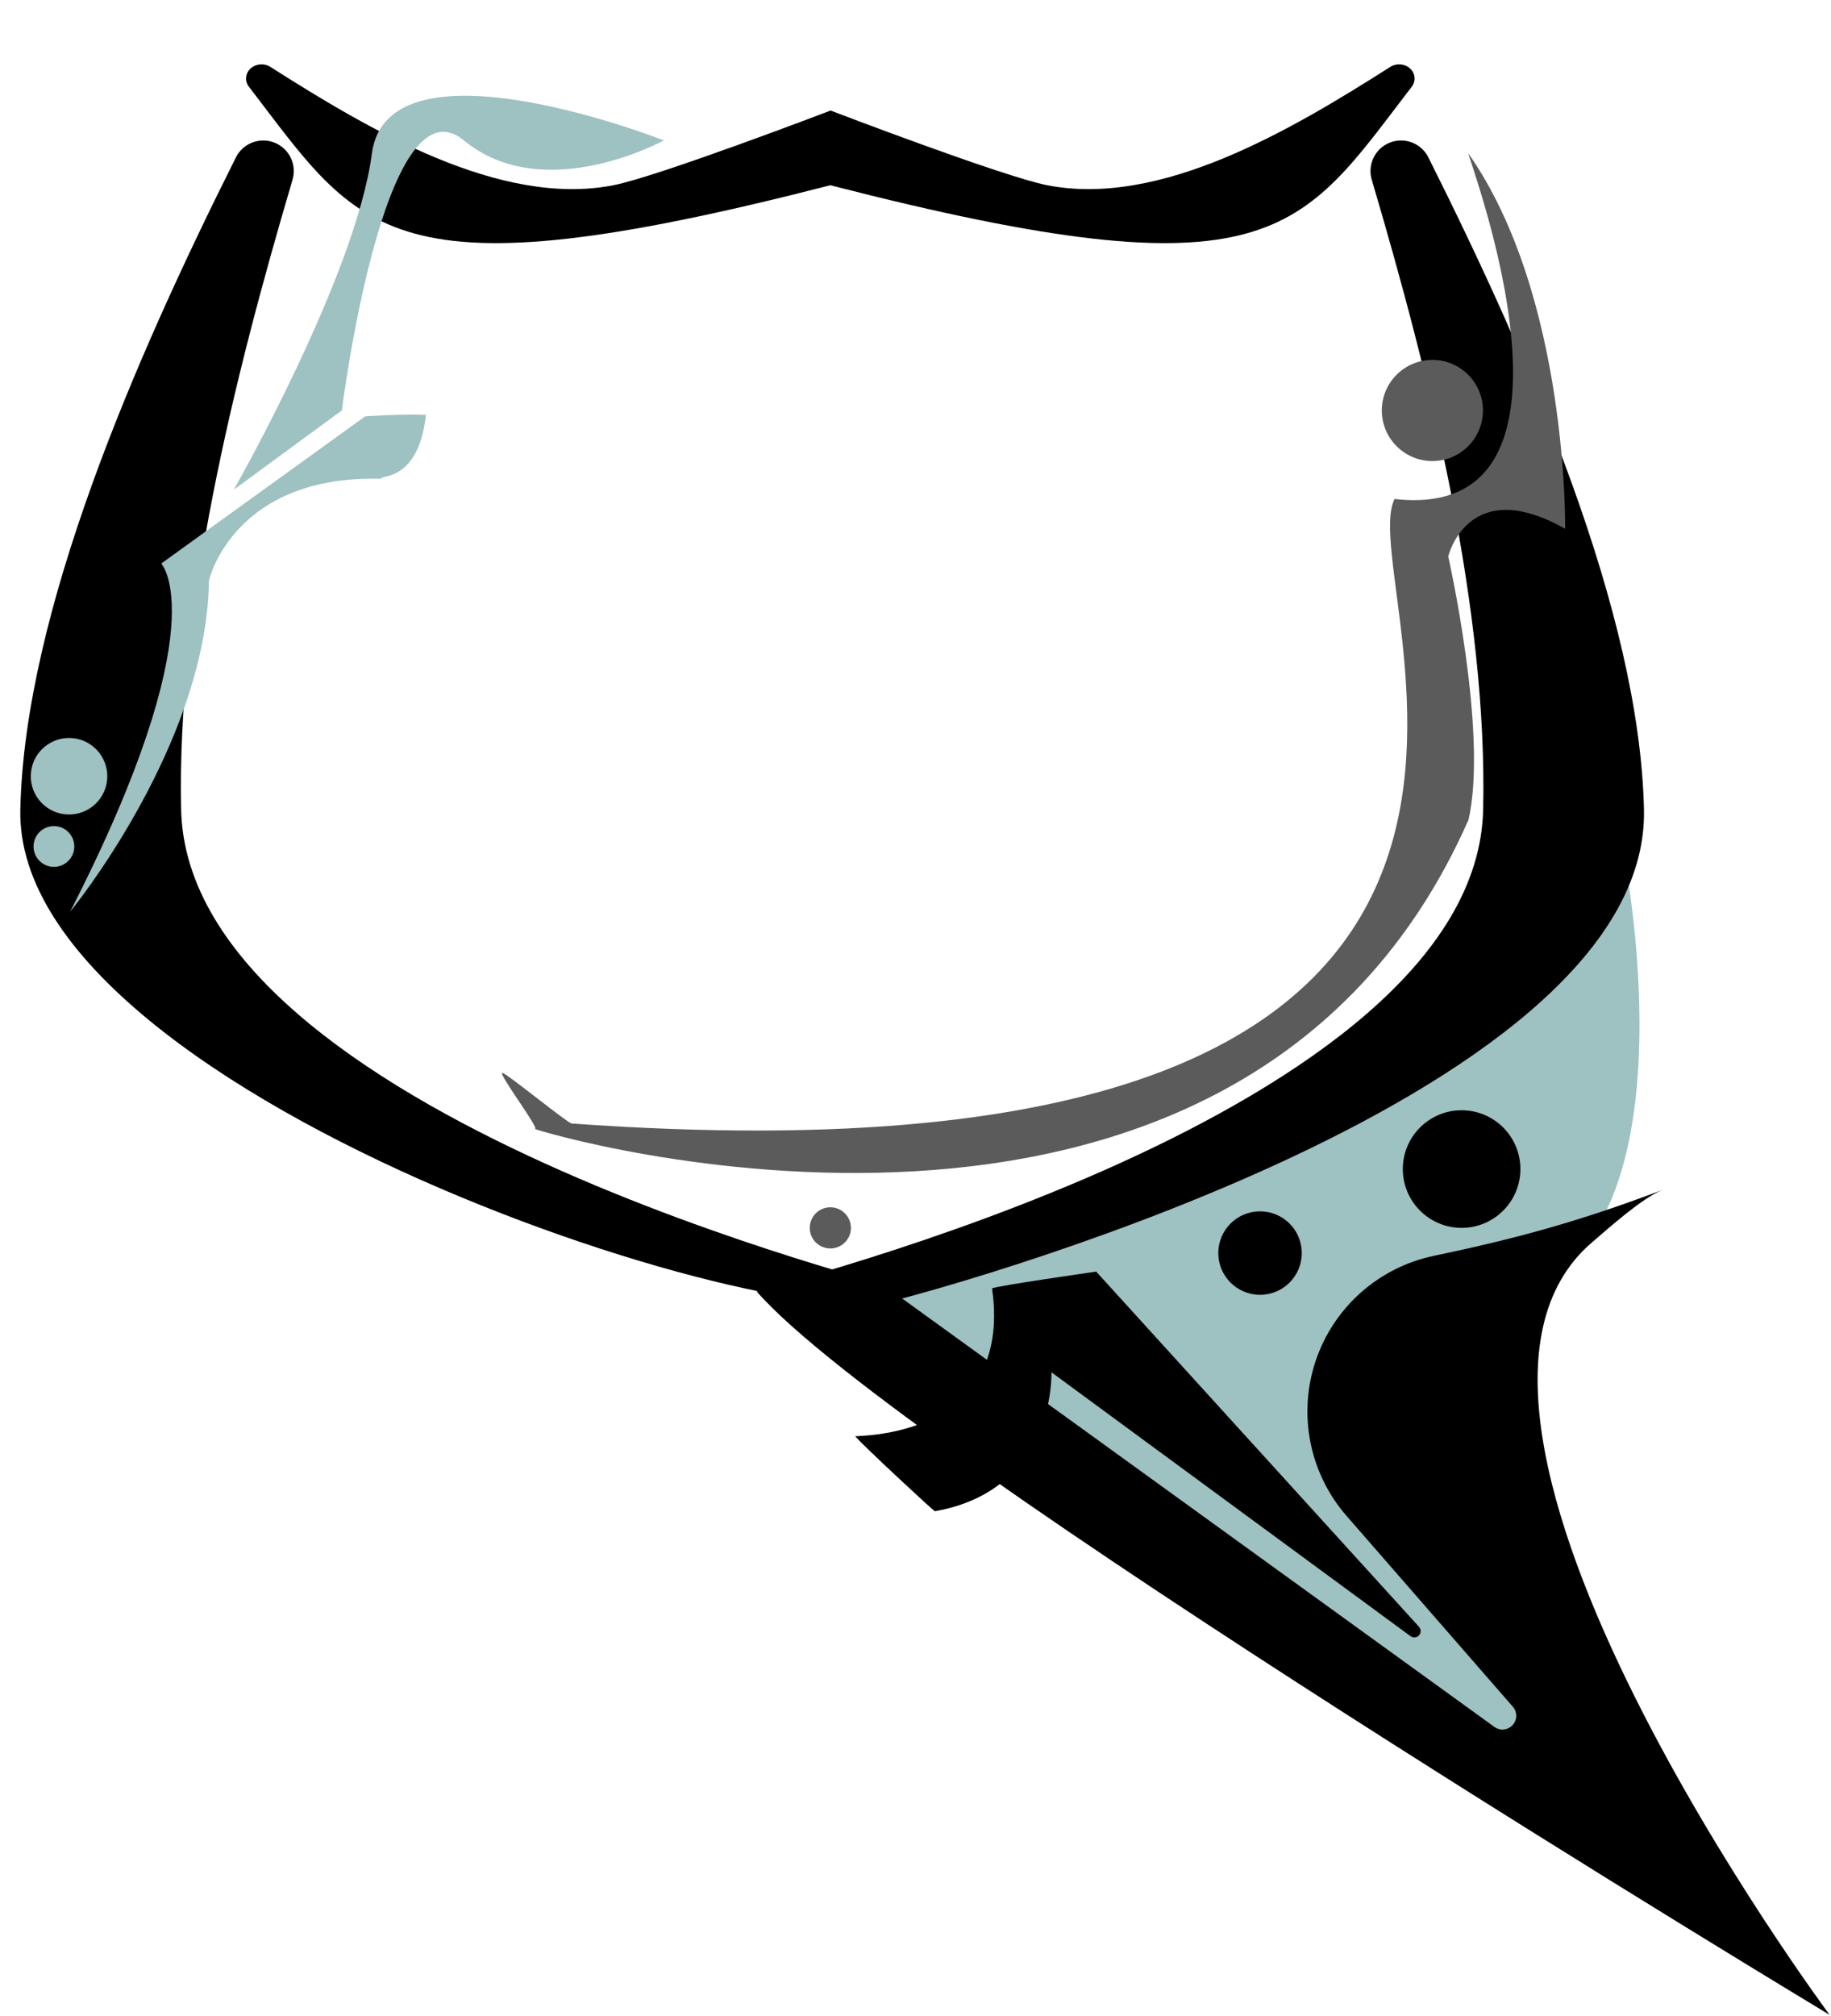 <?xml version="1.0" encoding="UTF-8" standalone="no" ?>
<!DOCTYPE svg PUBLIC "-//W3C//DTD SVG 1.1//EN" "http://www.w3.org/Graphics/SVG/1.1/DTD/svg11.dtd">
<svg xmlns="http://www.w3.org/2000/svg" xmlns:xlink="http://www.w3.org/1999/xlink" version="1.1" width="109" height="120" viewBox="0 0 109 120" xml:space="preserve">
<desc>Created with Fabric.js 4.6.0</desc>
<defs>
</defs>
<g transform="matrix(-2.9 0 0 0.41 27.62 42.98)" id="Z7ASoEuDzaf80zIHfdlVm"  >
<path style="stroke: rgb(0,0,0); stroke-width: 0; stroke-dasharray: none; stroke-linecap: butt; stroke-dashoffset: 0; stroke-linejoin: miter; stroke-miterlimit: 4; fill: rgb(0,0,0); fill-rule: nonzero; opacity: 1;" vector-effect="non-scaling-stroke"  transform=" translate(0, 0)" d="M -9.108 82.64 C -9.028 82.094 5.667 57.069 5.806 12.681 C 5.897 -16.198 4.748 -49.362 3.519 -78.74 L 3.519 -78.74 C 3.427 -80.944 3.588 -83.281 3.89 -84.125 C 4.192 -84.969 4.536 -84.041 4.681 -81.987 C 6.765 -52.569 9.018 -15.936 9.107 12.681 C 9.241 55.568 -7.96 93.199 -9.108 82.64 z" stroke-linecap="round" />
</g>
<g transform="matrix(-1.2 0 0 -1.02 -76.95 -23.54)" id="r_nEBa9MS17Dsp04SyxRO"  >
<path style="stroke: rgb(0,0,0); stroke-width: 0; stroke-dasharray: none; stroke-linecap: butt; stroke-dashoffset: 0; stroke-linejoin: miter; stroke-miterlimit: 4; fill: rgb(158,193,193); fill-rule: nonzero; opacity: 1;" vector-effect="non-scaling-stroke"  transform=" translate(0, 0)" d="M 37.588 -8.928 L -33.154 -9.391 L -37.588 -11.769 L -37.588 11.769 L -33.154 -4.898 C -33.154 -4.898 16.065 -12.087 18.964 5.884 C 18.964 6.174 37.588 -8.928 37.588 -8.928 z" stroke-linecap="round" />
</g>
<g transform="matrix(0 -0.99 1.01 0 75.84 82.62)" id="xSZplLlK5Mxa5E2PpE0u3"  >
<path style="stroke: rgb(0,0,0); stroke-width: 0; stroke-dasharray: none; stroke-linecap: butt; stroke-dashoffset: 0; stroke-linejoin: miter; stroke-miterlimit: 4; fill: rgb(158,193,193); fill-rule: nonzero; opacity: 1;" vector-effect="non-scaling-stroke"  transform=" translate(0, 0)" d="M -31.711 26.144 L 5.236 -26.144 L 11.097 -8.628 L 31.711 20.676 C 31.711 20.676 13.724 24.112 7.459 17.308 C 1.194 10.504 -13.42 13.56 -13.42 13.56 z" stroke-linecap="round" />
</g>
<g transform="matrix(2.9 0 0 0.41 76.98 64.14)" id="ffUlAbgTc1hZS0P217vwE"  >
<path style="stroke: rgb(0,0,0); stroke-width: 0; stroke-dasharray: none; stroke-linecap: butt; stroke-dashoffset: 0; stroke-linejoin: miter; stroke-miterlimit: 4; fill: rgb(0,0,0); fill-rule: nonzero; opacity: 1;" vector-effect="non-scaling-stroke"  transform=" translate(0, 0)" d="M -11.013 31.028 C -10.934 30.482 3.762 5.458 3.901 -38.93 C 3.992 -67.809 2.843 -100.974 1.614 -130.352 L 1.614 -130.352 C 1.522 -132.556 1.683 -134.893 1.985 -135.737 C 2.287 -136.581 2.63 -135.653 2.776 -133.598 C 4.86 -104.18 7.112 -67.548 7.202 -38.93 C 7.336 3.956 -8.026 32.055 -8.026 32.055 L 4.132 94.25 L 4.132 94.25 C 4.248 94.845 4.409 94.728 4.506 93.978 C 4.603 93.227 4.605 92.082 4.51 91.316 L 1.097 63.616 L 1.097 63.616 C 0.336 57.446 0.095 48.889 0.462 41.128 C 0.83 33.366 1.751 27.562 2.883 25.874 C 4.462 23.52 5.769 21.164 7.581 16.292 C 7.166 17.471 6.482 21.801 6.135 23.911 C 1.917 49.503 11.013 136.048 11.013 136.048 C 11.013 136.048 -8.112 54.639 -11.013 31.028 z" stroke-linecap="round" />
</g>
<g transform="matrix(0 -1 1 0 87.01 69.58)" id="LD5hxTJyFSIseFaYNMFoE"  >
<path style="stroke: rgb(188,98,107); stroke-width: 0; stroke-dasharray: none; stroke-linecap: butt; stroke-dashoffset: 0; stroke-linejoin: miter; stroke-miterlimit: 4; fill: rgb(0,0,0); fill-rule: nonzero; opacity: 1;" vector-effect="non-scaling-stroke"  transform=" translate(-3.5, -3.5)" d="M 3.5 0 C 5.432 0 7 1.568 7 3.5 C 7 5.432 5.432 7 3.5 7 C 1.568 7 0 5.432 0 3.5 C 0 1.568 1.568 0 3.5 0 z" stroke-linecap="round" />
</g>
<g transform="matrix(0 -0.71 0.71 0 75.01 74.58)" id="rBGDgu7RSORwvhJ-7Z4P1"  >
<path style="stroke: rgb(188,98,107); stroke-width: 0; stroke-dasharray: none; stroke-linecap: butt; stroke-dashoffset: 0; stroke-linejoin: miter; stroke-miterlimit: 4; fill: rgb(0,0,0); fill-rule: nonzero; opacity: 1;" vector-effect="non-scaling-stroke"  transform=" translate(0, 0)" d="M 0 -3.5 C 1.932 -3.5 3.5 -1.932 3.5 0 C 3.5 1.932 1.932 3.5 0 3.5 C -1.932 3.5 -3.5 1.932 -3.5 0 C -3.5 -1.932 -1.932 -3.5 0 -3.5 z" stroke-linecap="round" />
</g>
<g transform="matrix(0 -0.99 1 0 67.74 86.57)" id="soiZbakc5X0zau2Y-T7Gk"  >
<path style="stroke: rgb(0,0,0); stroke-width: 0; stroke-dasharray: none; stroke-linecap: butt; stroke-dashoffset: 0; stroke-linejoin: miter; stroke-miterlimit: 4; fill: rgb(0,0,0); fill-rule: nonzero; opacity: 1;" vector-effect="non-scaling-stroke"  transform=" translate(0, 0)" d="M -10.358 16.735 C -10.504 16.866 -10.725 16.866 -10.871 16.736 C -11.016 16.606 -11.039 16.388 -10.923 16.232 L 4.944 -5.147 C 4.944 -5.147 -2.129 -4.877 -3.409 -12.086 C -3.409 -12.153 0.381 -16.191 1.094 -16.833 C 1.161 -16.766 0.892 -7.402 9.986 -8.682 C 10.121 -8.547 10.997 -2.484 10.997 -2.484 z" stroke-linecap="round" />
</g>
<g transform="matrix(1.01 0 0 1 -54.02 62.86)" id="wwB8XZaE36qXPn8ezPyTk"  >
<path style="stroke: rgb(0,0,0); stroke-width: 0; stroke-dasharray: none; stroke-linecap: butt; stroke-dashoffset: 0; stroke-linejoin: miter; stroke-miterlimit: 4; fill: rgb(0,0,0); fill-rule: nonzero; opacity: 1;" vector-effect="non-scaling-stroke"  transform=" translate(0, 0)" d="M -20.071 9.83 C -20.071 9.83 -9.36 3.43 -3.836 14.209 C -3.97 14.141 20.071 0.196 20.071 0.196 C 20.071 0.196 -10.603 0.345 -14.292 0.196 C -19.042 -2.334 -20.071 -14.209 -20.071 -14.209 z" stroke-linecap="round" />
</g>
<g transform="matrix(0 -2.85 0.41 0 -33.82 27.95)" id="_GU7GpyqY5Q5Tvs-SaHqh"  >
<path style="stroke: rgb(0,0,0); stroke-width: 0; stroke-dasharray: none; stroke-linecap: butt; stroke-dashoffset: 0; stroke-linejoin: miter; stroke-miterlimit: 4; fill: rgb(0,0,0); fill-rule: nonzero; opacity: 1;" vector-effect="non-scaling-stroke"  transform=" translate(0, 0)" d="M -9.108 64.883 C -9.028 64.337 5.667 39.312 5.806 -5.076 C 5.897 -33.9 0.453 -53.184 -3.383 -62.629 L -3.383 -62.629 C -3.477 -62.86 -3.528 -63.575 -3.497 -64.24 C -3.467 -64.906 -3.366 -65.279 -3.27 -65.083 C 1.494 -55.29 9.014 -34.683 9.107 -5.076 C 9.241 37.811 -7.563 68.234 -9.108 64.883 z" stroke-linecap="round" />
</g>
<g transform="matrix(1.02 0 0 1 -21.32 25.45)" id="ySBQ6LcsZvYjCJy1ll8d9"  >
<path style="stroke: rgb(0,0,0); stroke-width: 0; stroke-dasharray: none; stroke-linecap: butt; stroke-dashoffset: 0; stroke-linejoin: miter; stroke-miterlimit: 4; fill: rgb(0,0,0); fill-rule: nonzero; opacity: 1;" vector-effect="non-scaling-stroke"  transform=" translate(0, 0)" d="M -11.256 -17.986 L 3.903 -14.027 L 11.256 -6.109 C 11.256 -6.109 6.278 3.394 11.256 17.986 C 1.293 -8.099 -11.256 -17.986 -11.256 -17.986 z" stroke-linecap="round" />
</g>
<g transform="matrix(-0.71 0 0 0.71 -9.84 7.59)" id="bP0MAMz4eWiNrkuoRn2ub"  >
<path style="stroke: rgb(188,98,107); stroke-width: 0; stroke-dasharray: none; stroke-linecap: butt; stroke-dashoffset: 0; stroke-linejoin: miter; stroke-miterlimit: 4; fill: rgb(0,0,0); fill-rule: nonzero; opacity: 1;" vector-effect="non-scaling-stroke"  transform=" translate(0, 0)" d="M 0 -3.5 C 1.932 -3.5 3.5 -1.932 3.5 0 C 3.5 1.932 1.932 3.5 0 3.5 C -1.932 3.5 -3.5 1.932 -3.5 0 C -3.5 -1.932 -1.932 -3.5 0 -3.5 z" stroke-linecap="round" />
</g>
<g transform="matrix(1.01 0 0 -0.98 -86.16 48.16)" id="t4LOgBzeENzwptThZB4ww"  >
<path style="stroke: rgb(0,0,0); stroke-width: 0; stroke-dasharray: none; stroke-linecap: butt; stroke-dashoffset: 0; stroke-linejoin: miter; stroke-miterlimit: 4; fill: rgb(91,91,91); fill-rule: nonzero; opacity: 1;" vector-effect="non-scaling-stroke"  transform=" translate(0, 0)" d="M -31.822 4.955 C -31.822 4.955 -19.757 14.81 -19.177 -13.596 C -19.177 -13.885 31.822 -13.596 31.822 -13.596 C 31.822 -13.596 18.254 -7.979 12.323 13.724 C 12.178 13.724 10.207 6.549 10.207 6.549 C 10.207 6.549 15.424 -5.465 21.221 -9.813 C 21.366 -9.958 9.812 -11.569 -16.75 -11.277 C -20.223 19.999 -31.822 4.955 -31.822 4.955 z" stroke-linecap="round" />
</g>
<g transform="matrix(0 -1 0.99 0 61.53 39.48)" id="eE4Hal9XAnTNcDn1HAirx"  >
<path style="stroke: rgb(0,0,0); stroke-width: 0; stroke-dasharray: none; stroke-linecap: butt; stroke-dashoffset: 0; stroke-linejoin: miter; stroke-miterlimit: 4; fill: rgb(91,91,91); fill-rule: nonzero; opacity: 1;" vector-effect="non-scaling-stroke"  transform=" translate(0, 0)" d="M -27.388 -27.779 C -27.372 -28.015 -24.394 -31.697 -24.376 -31.935 C -24.352 -32.259 -27.737 -29.661 -27.711 -29.989 C -27.788 -30.029 -40.486 12.275 -9.306 26.154 C -4.16 27.341 6.359 24.932 6.359 24.932 C 6.359 24.932 11.282 26.111 8.008 31.962 C 7.905 31.962 21.796 32.184 30.334 26.154 C 30.231 26.051 8.339 34.578 9.781 21.705 C 4.511 19.022 -32.112 38.758 -27.388 -27.779 z" stroke-linecap="round" />
</g>
<g transform="matrix(-0.86 0 0 0.86 85.27 24.43)" id="nH4HauPfAsmvRyievuUGA"  >
<path style="stroke: rgb(188,98,107); stroke-width: 0; stroke-dasharray: none; stroke-linecap: butt; stroke-dashoffset: 0; stroke-linejoin: miter; stroke-miterlimit: 4; fill: rgb(91,91,91); fill-rule: nonzero; opacity: 1;" vector-effect="non-scaling-stroke"  transform=" translate(0, 0)" d="M 0 -3.5 C 1.932 -3.5 3.5 -1.932 3.5 0 C 3.5 1.932 1.932 3.5 0 3.5 C -1.932 3.5 -3.5 1.932 -3.5 0 C -3.5 -1.932 -1.932 -3.5 0 -3.5 z" stroke-linecap="round" />
</g>
<g transform="matrix(-0.96 -0.19 -0.19 0.99 14.78 39.48)" id="kBbn4CqR-JueUHwtXUsE5"  >
<path style="stroke: rgb(0,0,0); stroke-width: 0; stroke-dasharray: none; stroke-linecap: butt; stroke-dashoffset: 0; stroke-linejoin: miter; stroke-miterlimit: 4; fill: rgb(158,193,193); fill-rule: nonzero; opacity: 1;" vector-effect="non-scaling-stroke"  transform=" translate(0, 0)" d="M -4.149 -15.643 L 6.342 -4.783 C 6.342 -4.783 2.286 -1.974 7.796 16.429 C 6.783 14.588 1.689 4.373 3.298 -4.328 C 3.298 -4.626 2.875 -10.783 -5.826 -12.213 C -5.647 -12.452 -8.082 -12.363 -7.768 -16.429 C -6.213 -16.191 -4.149 -15.643 -4.149 -15.643 z" stroke-linecap="round" />
</g>
<g transform="matrix(0.45 0.47 0.47 -0.45 4.11 46.2)" id="BC1V8pql9oziuqCyCHuwZ"  >
<path style="stroke: rgb(188,98,107); stroke-width: 0; stroke-dasharray: none; stroke-linecap: butt; stroke-dashoffset: 0; stroke-linejoin: miter; stroke-miterlimit: 4; fill: rgb(158,193,193); fill-rule: nonzero; opacity: 1;" vector-effect="non-scaling-stroke"  transform=" translate(0, 0)" d="M 0 -3.5 C 1.932 -3.5 3.5 -1.932 3.5 0 C 3.5 1.932 1.932 3.5 0 3.5 C -1.932 3.5 -3.5 1.932 -3.5 0 C -3.5 -1.932 -1.932 -3.5 0 -3.5 z" stroke-linecap="round" />
</g>
<g transform="matrix(0.24 0.25 0.25 -0.24 3.21 50.38)" id="EY1LWF6rXPINnuXxdZBLg"  >
<path style="stroke: rgb(188,98,107); stroke-width: 0; stroke-dasharray: none; stroke-linecap: butt; stroke-dashoffset: 0; stroke-linejoin: miter; stroke-miterlimit: 4; fill: rgb(158,193,193); fill-rule: nonzero; opacity: 1;" vector-effect="non-scaling-stroke"  transform=" translate(0, 0)" d="M 0 -3.5 C 1.932 -3.5 3.5 -1.932 3.5 0 C 3.5 1.932 1.932 3.5 0 3.5 C -1.932 3.5 -3.5 1.932 -3.5 0 C -3.5 -1.932 -1.932 -3.5 0 -3.5 z" stroke-linecap="round" />
</g>
<g transform="matrix(1 0 0 1 -93 7.28)" id="raTz5Tw2b1RIBAGPfORg0"  >
<path style="stroke: rgb(0,0,0); stroke-width: 0; stroke-dasharray: none; stroke-linecap: butt; stroke-dashoffset: 0; stroke-linejoin: miter; stroke-miterlimit: 4; fill: rgb(158,193,193); fill-rule: nonzero; opacity: 1;" vector-effect="non-scaling-stroke"  transform=" translate(0, 0)" d="M -0.728 -1.869 L 1.961 -1.869 L 1.516 1.739 L -1.961 1.869 z" stroke-linecap="round" />
</g>
<g transform="matrix(-1 0 0 1 -27.65 32.62)" id="Gt5gslNu9u22PthGfk6o9"  >
<path style="stroke: rgb(0,0,0); stroke-width: 0; stroke-dasharray: none; stroke-linecap: butt; stroke-dashoffset: 0; stroke-linejoin: miter; stroke-miterlimit: 4; fill: rgb(91,91,91); fill-rule: nonzero; opacity: 1;" vector-effect="non-scaling-stroke"  transform=" translate(0, 0)" d="M 19.476 1.435 L 23.447 -4.668 L 17.726 0.332 L -23.447 0.025 L -23.447 4.668 L -21.661 1.335 z" stroke-linecap="round" />
</g>
<g transform="matrix(0.35 0 0 0.35 49.43 73.08)" id="6INJ-otS7-2oqJcrvLNLI"  >
<path style="stroke: rgb(188,98,107); stroke-width: 0; stroke-dasharray: none; stroke-linecap: butt; stroke-dashoffset: 0; stroke-linejoin: miter; stroke-miterlimit: 4; fill: rgb(91,91,91); fill-rule: nonzero; opacity: 1;" vector-effect="non-scaling-stroke"  transform=" translate(0, 0)" d="M 0 -3.5 C 1.932 -3.5 3.5 -1.932 3.5 0 C 3.5 1.932 1.932 3.5 0 3.5 C -1.932 3.5 -3.5 1.932 -3.5 0 C -3.5 -1.932 -1.932 -3.5 0 -3.5 z" stroke-linecap="round" />
</g>
<g transform="matrix(1.09 0 0 1 49.43 9.15)" id="JDW95sqecwcz-_DIce_4R"  >
<path style="stroke: rgb(0,0,0); stroke-width: 0; stroke-dasharray: none; stroke-linecap: butt; stroke-dashoffset: 0; stroke-linejoin: miter; stroke-miterlimit: 4; fill: rgb(0,0,0); fill-rule: nonzero; opacity: 1;" vector-effect="non-scaling-stroke"  transform=" translate(0, 0)" d="M 0.015 1.88 C 0.01 1.879 0.005 1.877 0 1.876 C -0.005 1.877 -0.01 1.879 -0.015 1.88 C -24.279 8.676 -25.618 4.716 -31.755 -3.99 C -31.991 -4.325 -31.953 -4.78 -31.665 -5.071 C -31.376 -5.362 -30.921 -5.403 -30.584 -5.17 C -25.16 -1.409 -18.053 3.182 -11.867 1.88 C -9.444 1.37 0.015 -2.571 0.015 -2.571 C 0.015 -2.571 9.444 1.37 11.867 1.88 C 18.053 3.182 25.16 -1.409 30.584 -5.17 C 30.921 -5.403 31.376 -5.362 31.665 -5.071 C 31.953 -4.78 31.991 -4.325 31.755 -3.99 C 25.618 4.716 24.279 8.676 0.015 1.88 z" stroke-linecap="round" />
</g>
<g transform="matrix(1 0 0 1 26.72 17.42)" id="TNyLcC1tf79fZ2DVB9ls0"  >
<path style="stroke: rgb(0,0,0); stroke-width: 0; stroke-dasharray: none; stroke-linecap: butt; stroke-dashoffset: 0; stroke-linejoin: miter; stroke-miterlimit: 4; fill: rgb(158,193,193); fill-rule: nonzero; opacity: 1;" vector-effect="non-scaling-stroke"  transform=" translate(0, 0)" d="M -12.798 11.72 L -6.369 7.006 C -6.369 7.006 -3.867 -12.992 0.895 -9.063 C 5.657 -5.135 12.798 -9.063 12.798 -9.063 C 12.798 -9.063 -3.631 -15.537 -4.583 -8.275 C -5.536 -1.013 -12.798 11.72 -12.798 11.72 z" stroke-linecap="round" />
</g>
</svg>